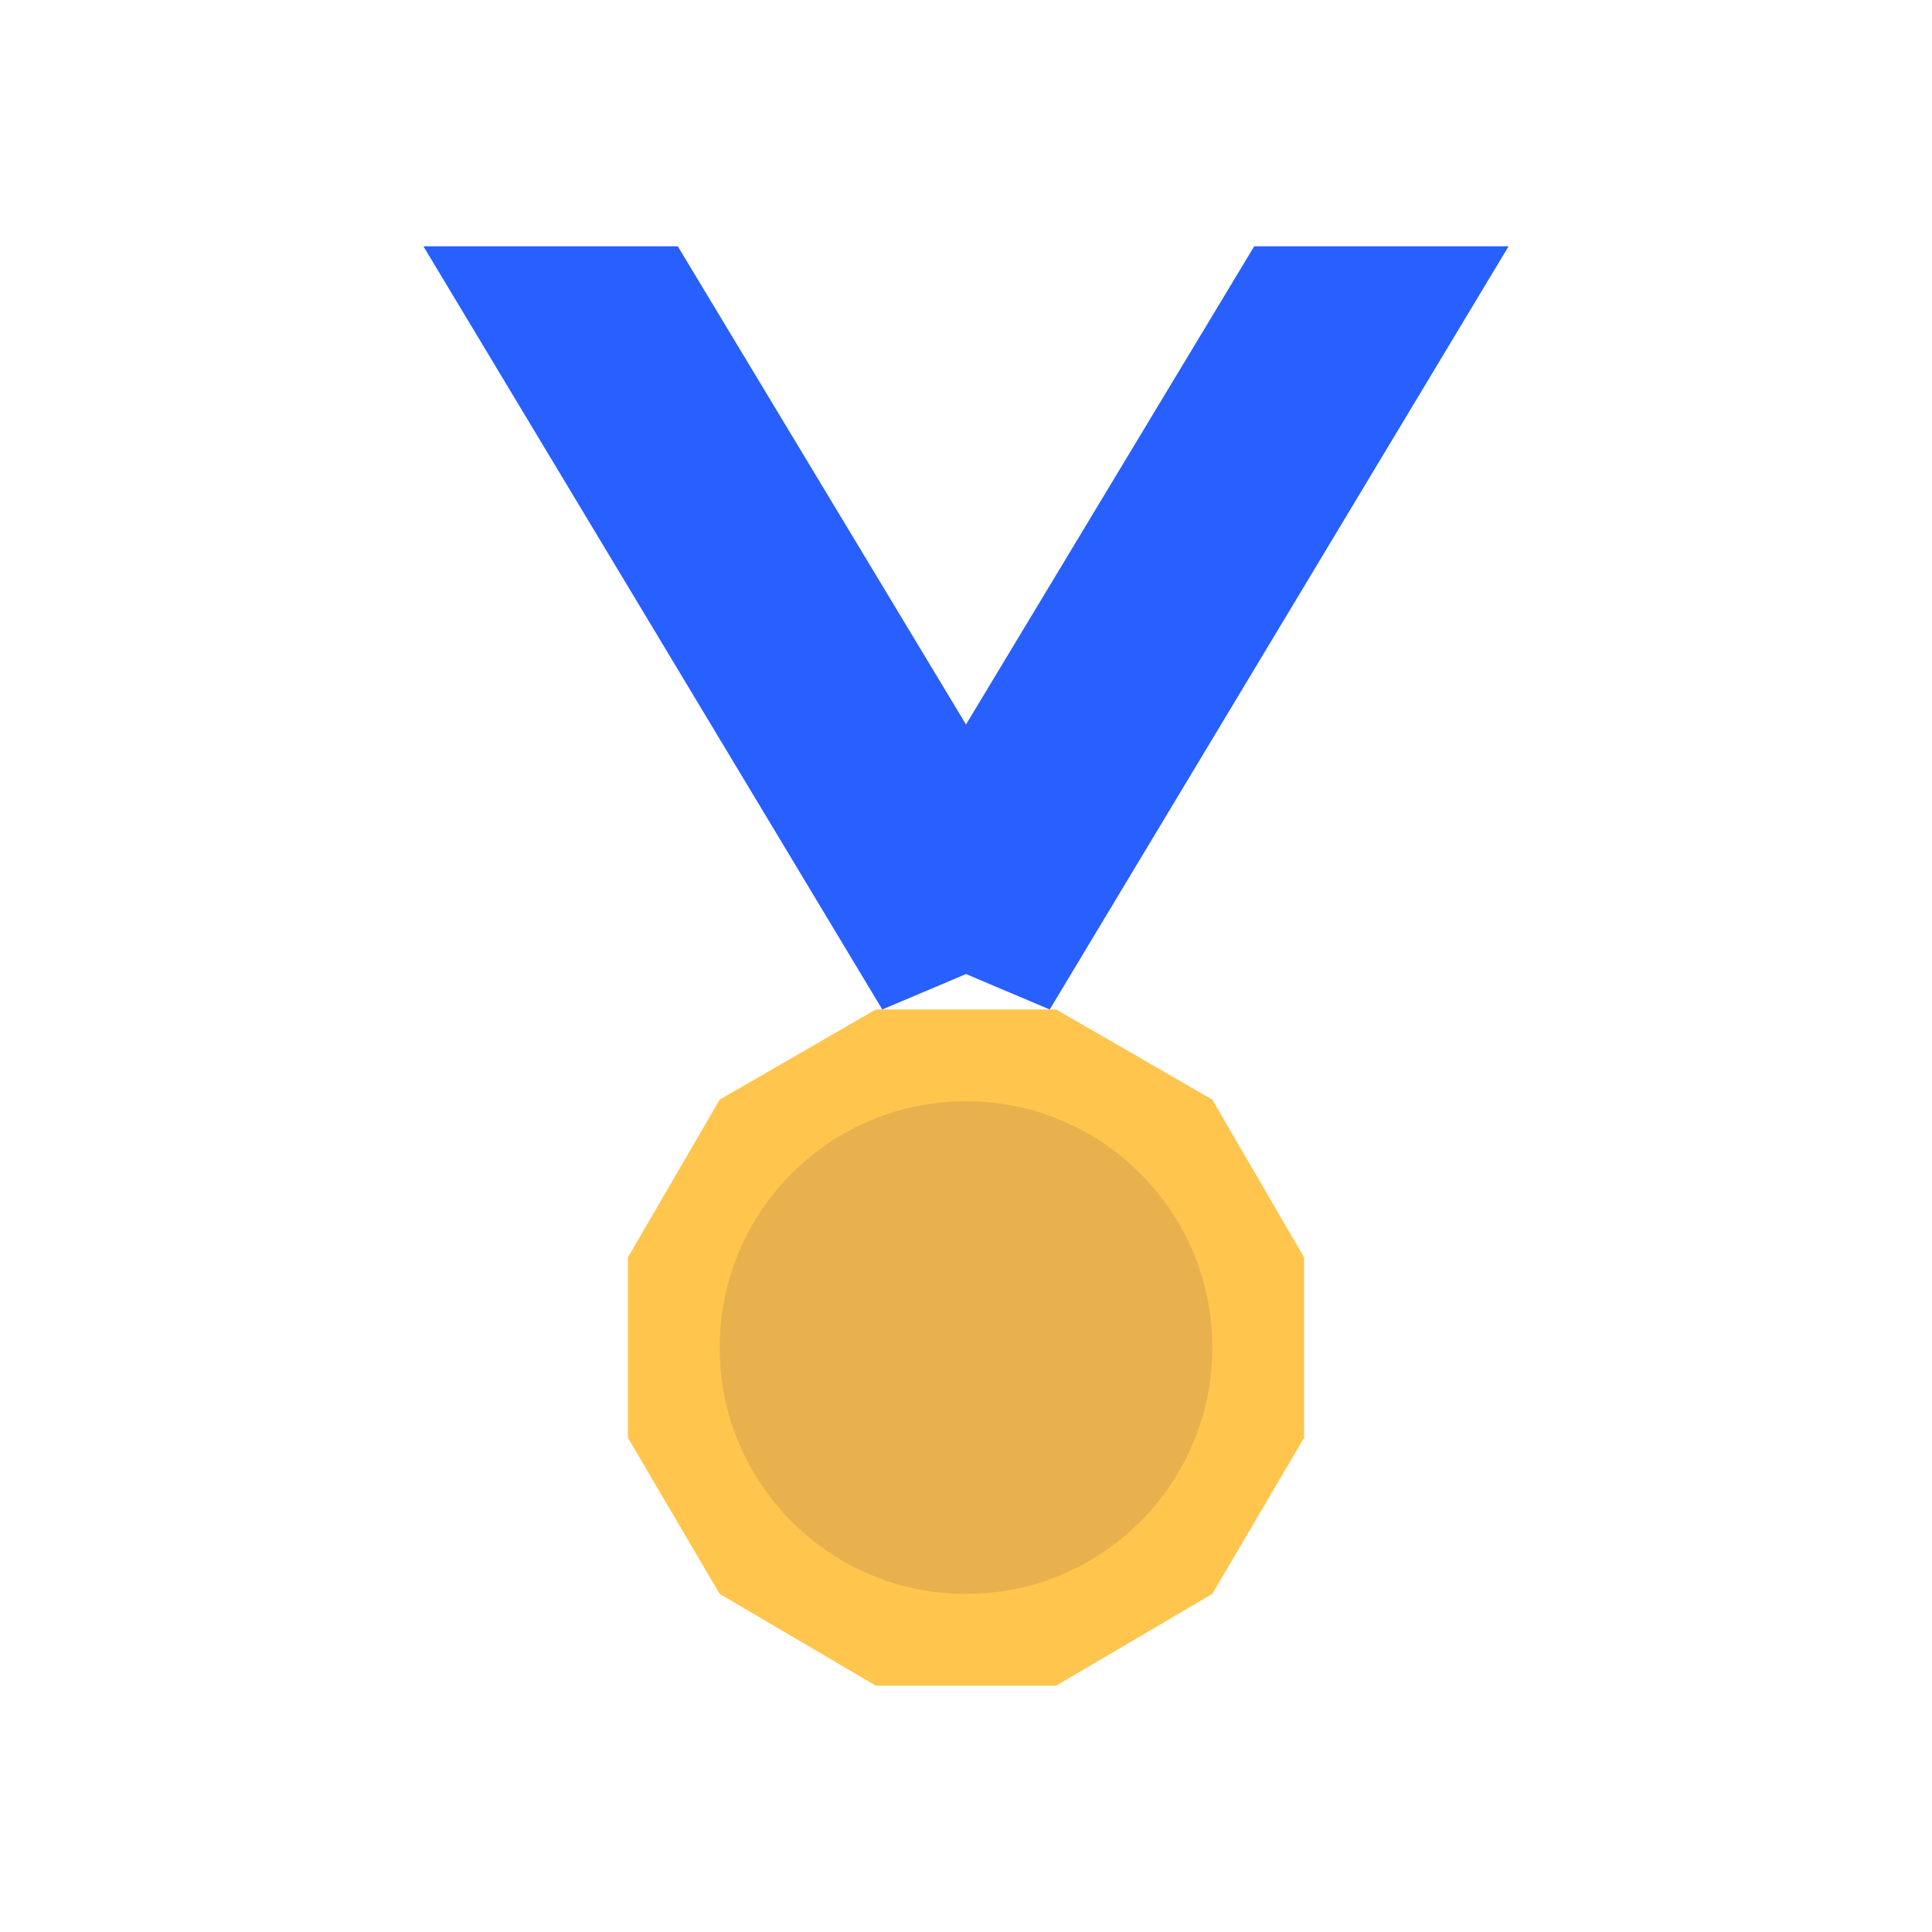 <svg viewBox="0 0 120 120" id="Layer_1" version="1.1" xml:space="preserve"
    xmlns="http://www.w3.org/2000/svg"
    xmlns:xlink="http://www.w3.org/1999/xlink" fill="#000000">
    <g id="SVGRepo_bgCarrier" stroke-width="0"></g>
    <g id="SVGRepo_tracerCarrier" stroke-linecap="round" stroke-linejoin="round"></g>
    <g id="SVGRepo_iconCarrier">
        <style type="text/css"> .st0{fill:#FFC54D;} .st1{fill:#285FFF;} .st3{fill:#E8B14D;} </style>
        <g>
            <polygon class="st0" points="65.6,62.7 54.4,62.7 44.7,68.3 39,78.1 39,89.3 44.7,99 54.4,104.7 65.6,104.7 75.3,99 81,89.3 81,78.1 75.3,68.3 "></polygon>
            <polygon class="st1" points="93.7,15.3 77.9,15.3 60,45 42.1,15.3 26.3,15.3 54.8,62.7 60,60.5 65.2,62.7 "></polygon>
            
            <circle class="st3" cx="60" cy="83.7" r="15.3"></circle>
        </g>
    </g>
</svg>